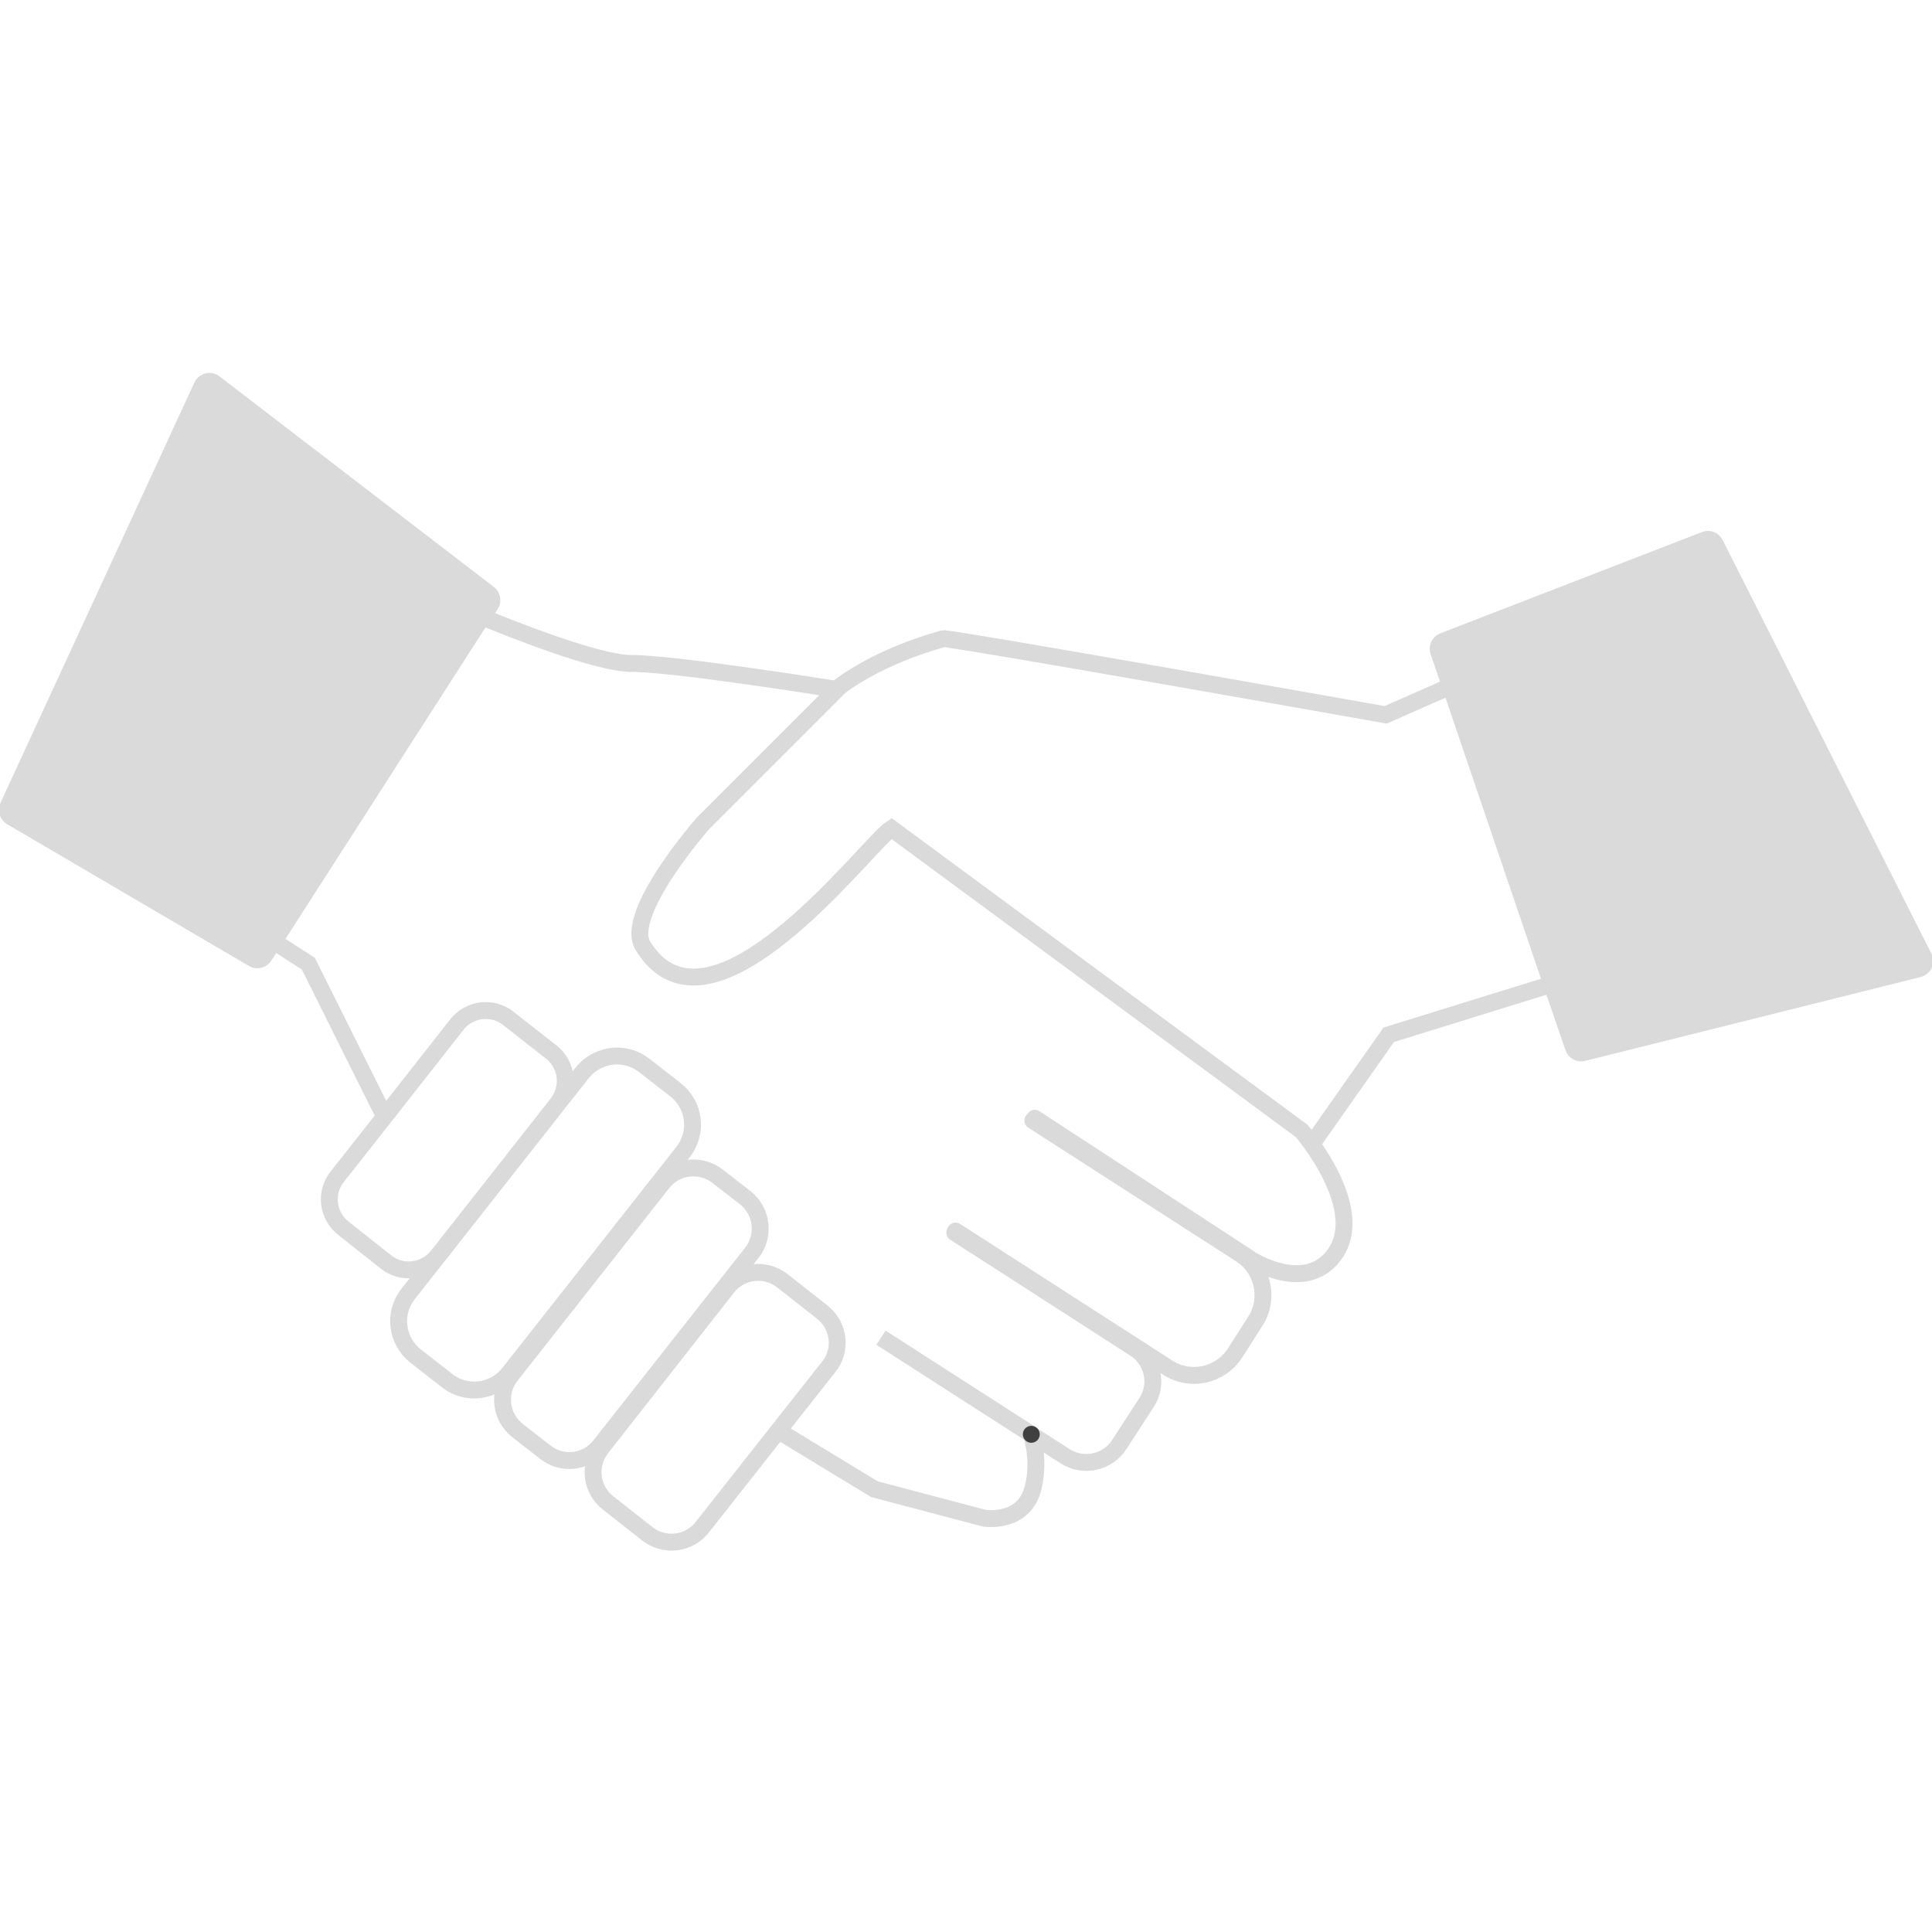 <?xml version="1.0" encoding="utf-8"?>
<!-- Generator: Adobe Illustrator 22.0.1, SVG Export Plug-In . SVG Version: 6.00 Build 0)  -->
<svg version="1.1" id="Layer_1" xmlns="http://www.w3.org/2000/svg" xmlns:xlink="http://www.w3.org/1999/xlink" x="0px" y="0px"
	 viewBox="0 0 500 500" style="enable-background:new 0 0 500 500;" xml:space="preserve">
<style type="text/css">
	.st0{fill:none;stroke:#404041;stroke-width:15.3;stroke-linejoin:round;stroke-miterlimit:10;}
	.st1{fill:none;stroke:#DADADA;stroke-width:4.372;stroke-miterlimit:10;}
	.st2{fill:none;stroke:#DADADA;stroke-width:4.372;stroke-linecap:round;stroke-miterlimit:10;}
	.st3{fill:none;stroke:#404041;stroke-width:4.372;stroke-linecap:round;stroke-miterlimit:10;}
	.st4{fill:#DADADA;stroke:#DADADA;stroke-width:8.57;stroke-linecap:round;stroke-linejoin:round;stroke-miterlimit:10;}
</style>
<g>
	<line class="st0" x1="124.8" y1="221.6" x2="124.8" y2="221.6"/>
	<path class="st1" d="M144.2,285.7l-30.9,39.3c-3.3,4.1-9.3,4.9-13.4,1.6l-11-8.7c-4.2-3.3-4.9-9.3-1.6-13.4l12.3-15.6l18.6-23.7
		c3.3-4.2,9.3-4.9,13.4-1.6l11.1,8.7C146.8,275.5,147.5,281.5,144.2,285.7z"/>
	<line class="st1" x1="266.9" y1="371.2" x2="228" y2="346.2"/>
	<path class="st2" d="M247.1,319l46.6,30c4.7,3,6.1,9.3,3,14l-7,10.8c-3,4.7-9.3,6.1-14,3.1l-8.9-5.7"/>
	<path class="st2" d="M267.3,290l53.8,34.6c5.8,3.7,7.5,11.5,3.8,17.3l-5.3,8.3c-3.8,5.8-11.5,7.5-17.3,3.8l-55-35.4"/>
	<path class="st1" d="M159.7,273.3c2.5,0,4.9,0.8,7,2.4l8.2,6.4c4.9,3.9,5.8,11,1.9,16l-5.9,7.5l-39.2,49.8
		c-3.9,4.9-11.1,5.8-16,1.9l-8.2-6.4c-4.9-3.9-5.8-11.1-1.9-16l38.8-49.3l6.4-8.1C153,274.8,156.4,273.3,159.7,273.3z"/>
	<path class="st1" d="M171.5,306.1c3.4-4.4,9.8-5.1,14.2-1.7l7.2,5.6c4.4,3.5,5.1,9.8,1.7,14.2l-6.7,8.5l-32.6,41.4
		c-3.4,4.4-9.8,5.2-14.2,1.7l-7.2-5.6c-4.4-3.5-5.1-9.8-1.7-14.2L171.5,306.1z"/>
	<path class="st1" d="M216.6,346.4c0.3,2.5-0.4,5.2-2.1,7.3l-13.1,16.6l-19.7,25c-3.4,4.3-9.7,5.1-14.1,1.7l-10.3-8.1
		c-4.3-3.4-5.1-9.7-1.7-14.1l32.7-41.7c3.4-4.3,9.7-5.1,14.1-1.7l10.3,8.1C215.1,341.4,216.3,343.8,216.6,346.4z"/>
	<polyline class="st1" points="69.1,242.5 79.8,249.4 99.5,288.9 	"/>
	<path class="st2" d="M267.8,289.4l53.6,35l2.1,1.4c0,0,14,9.2,21.7-0.9c6.8-9-1.2-22.5-5.7-28.8c-1.5-2.1-2.6-3.4-2.6-3.4
		l-47.2-34.8l-59-43.5c-5.6,3.6-38.9,48-58.3,36.6c-2.2-1.3-4.2-3.3-6-6.2C161.3,236.5,182,213,182,213l34.6-34.6c0,0-0.1,0-0.2,0
		c-3-0.5-42.1-6.7-53-6.7c-8.6,0-30.4-8.6-40.5-12.8"/>
	<path class="st1" d="M266.9,371.2c0.9,2.8,1.9,7.8,0.5,13.7c-2.3,9.7-12.7,8-12.7,8l-28.4-7.5l-24.7-15"/>
	<line class="st3" x1="266.9" y1="371.2" x2="266.9" y2="371.2"/>
	<path class="st1" d="M216.1,178.6c0,0,0.1-0.1,0.3-0.2c1.7-1.4,10.8-8.4,27.7-13.1c1.4-0.4,114.5,19.7,114.5,19.7l18.6-8.2"/>
	<polyline class="st1" points="339.4,296.2 339.5,296.1 359.4,267.8 403.6,254.1 	"/>
	<polygon class="st4" points="69.1,242.5 66.6,246.3 4,209.6 54.2,100.8 125.2,155.3 122.9,158.9 121.5,160.9 	"/>
	<polygon class="st4" points="377.3,176.7 374.3,167.9 442,141.7 496,248.7 409.2,270.4 407,264 403.6,254.1 	"/>
</g>
</svg>
